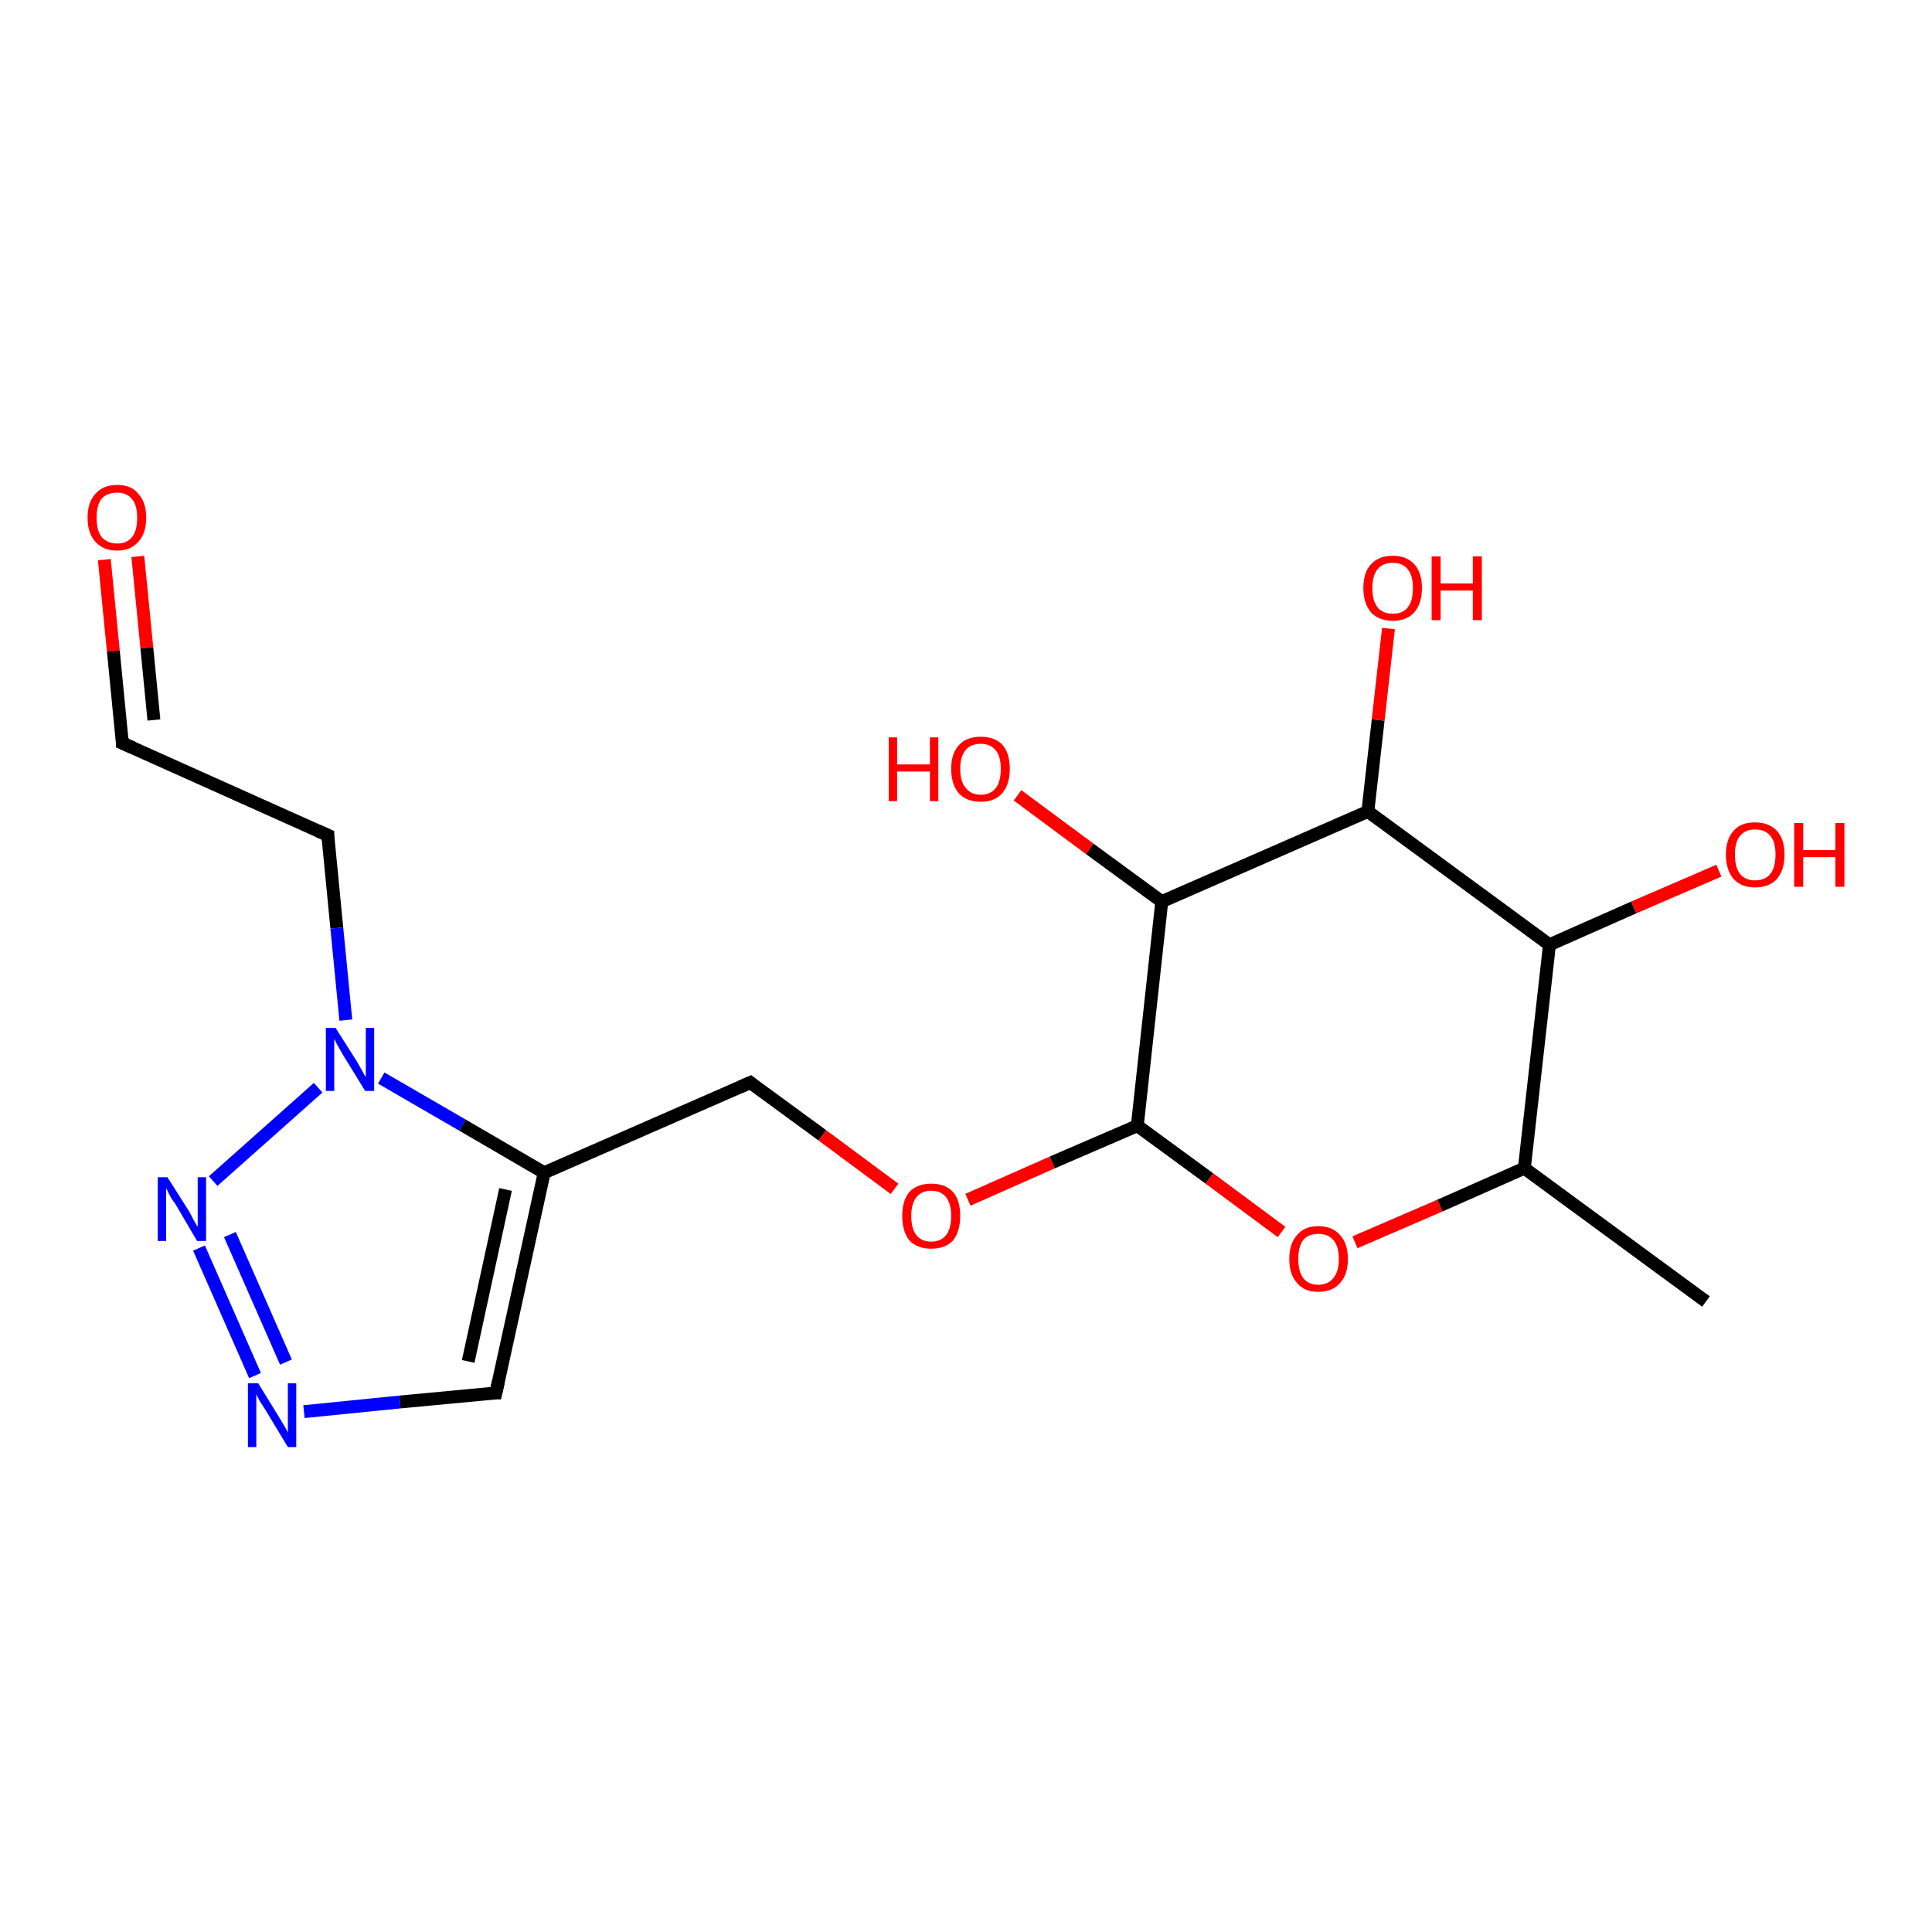 <?xml version='1.0' encoding='iso-8859-1'?>
<svg version='1.1' baseProfile='full'
              xmlns='http://www.w3.org/2000/svg'
                      xmlns:rdkit='http://www.rdkit.org/xml'
                      xmlns:xlink='http://www.w3.org/1999/xlink'
                  xml:space='preserve'
width='300px' height='300px' viewBox='0 0 300 300'>
<!-- END OF HEADER -->
<rect style='opacity:1.0;fill:#FFFFFF;stroke:none' width='300.0' height='300.0' x='0.0' y='0.0'> </rect>
<path class='bond-0 atom-0 atom-1' d='M 16.2,86.9 L 17.6,101.1' style='fill:none;fill-rule:evenodd;stroke:#FF0000;stroke-width:2.0px;stroke-linecap:butt;stroke-linejoin:miter;stroke-opacity:1' />
<path class='bond-0 atom-0 atom-1' d='M 17.6,101.1 L 19.0,115.4' style='fill:none;fill-rule:evenodd;stroke:#000000;stroke-width:2.0px;stroke-linecap:butt;stroke-linejoin:miter;stroke-opacity:1' />
<path class='bond-0 atom-0 atom-1' d='M 21.4,86.4 L 22.8,100.6' style='fill:none;fill-rule:evenodd;stroke:#FF0000;stroke-width:2.0px;stroke-linecap:butt;stroke-linejoin:miter;stroke-opacity:1' />
<path class='bond-0 atom-0 atom-1' d='M 22.8,100.6 L 23.9,111.8' style='fill:none;fill-rule:evenodd;stroke:#000000;stroke-width:2.0px;stroke-linecap:butt;stroke-linejoin:miter;stroke-opacity:1' />
<path class='bond-1 atom-1 atom-2' d='M 19.0,115.4 L 50.9,129.7' style='fill:none;fill-rule:evenodd;stroke:#000000;stroke-width:2.0px;stroke-linecap:butt;stroke-linejoin:miter;stroke-opacity:1' />
<path class='bond-2 atom-2 atom-3' d='M 50.9,129.7 L 52.3,144.1' style='fill:none;fill-rule:evenodd;stroke:#000000;stroke-width:2.0px;stroke-linecap:butt;stroke-linejoin:miter;stroke-opacity:1' />
<path class='bond-2 atom-2 atom-3' d='M 52.3,144.1 L 53.7,158.4' style='fill:none;fill-rule:evenodd;stroke:#0000FF;stroke-width:2.0px;stroke-linecap:butt;stroke-linejoin:miter;stroke-opacity:1' />
<path class='bond-3 atom-3 atom-4' d='M 49.4,168.9 L 33.1,183.4' style='fill:none;fill-rule:evenodd;stroke:#0000FF;stroke-width:2.0px;stroke-linecap:butt;stroke-linejoin:miter;stroke-opacity:1' />
<path class='bond-4 atom-4 atom-5' d='M 30.9,193.8 L 39.6,213.6' style='fill:none;fill-rule:evenodd;stroke:#0000FF;stroke-width:2.0px;stroke-linecap:butt;stroke-linejoin:miter;stroke-opacity:1' />
<path class='bond-4 atom-4 atom-5' d='M 35.7,191.7 L 44.4,211.5' style='fill:none;fill-rule:evenodd;stroke:#0000FF;stroke-width:2.0px;stroke-linecap:butt;stroke-linejoin:miter;stroke-opacity:1' />
<path class='bond-5 atom-5 atom-6' d='M 47.2,219.2 L 62.1,217.7' style='fill:none;fill-rule:evenodd;stroke:#0000FF;stroke-width:2.0px;stroke-linecap:butt;stroke-linejoin:miter;stroke-opacity:1' />
<path class='bond-5 atom-5 atom-6' d='M 62.1,217.7 L 77.0,216.3' style='fill:none;fill-rule:evenodd;stroke:#000000;stroke-width:2.0px;stroke-linecap:butt;stroke-linejoin:miter;stroke-opacity:1' />
<path class='bond-6 atom-6 atom-7' d='M 77.0,216.3 L 84.5,182.1' style='fill:none;fill-rule:evenodd;stroke:#000000;stroke-width:2.0px;stroke-linecap:butt;stroke-linejoin:miter;stroke-opacity:1' />
<path class='bond-6 atom-6 atom-7' d='M 72.7,211.4 L 78.5,184.7' style='fill:none;fill-rule:evenodd;stroke:#000000;stroke-width:2.0px;stroke-linecap:butt;stroke-linejoin:miter;stroke-opacity:1' />
<path class='bond-7 atom-7 atom-8' d='M 84.5,182.1 L 116.5,168.1' style='fill:none;fill-rule:evenodd;stroke:#000000;stroke-width:2.0px;stroke-linecap:butt;stroke-linejoin:miter;stroke-opacity:1' />
<path class='bond-8 atom-8 atom-9' d='M 116.5,168.1 L 127.7,176.3' style='fill:none;fill-rule:evenodd;stroke:#000000;stroke-width:2.0px;stroke-linecap:butt;stroke-linejoin:miter;stroke-opacity:1' />
<path class='bond-8 atom-8 atom-9' d='M 127.7,176.3 L 138.9,184.6' style='fill:none;fill-rule:evenodd;stroke:#FF0000;stroke-width:2.0px;stroke-linecap:butt;stroke-linejoin:miter;stroke-opacity:1' />
<path class='bond-9 atom-9 atom-10' d='M 150.3,186.3 L 163.4,180.5' style='fill:none;fill-rule:evenodd;stroke:#FF0000;stroke-width:2.0px;stroke-linecap:butt;stroke-linejoin:miter;stroke-opacity:1' />
<path class='bond-9 atom-9 atom-10' d='M 163.4,180.5 L 176.6,174.8' style='fill:none;fill-rule:evenodd;stroke:#000000;stroke-width:2.0px;stroke-linecap:butt;stroke-linejoin:miter;stroke-opacity:1' />
<path class='bond-10 atom-10 atom-11' d='M 176.6,174.8 L 187.8,183.0' style='fill:none;fill-rule:evenodd;stroke:#000000;stroke-width:2.0px;stroke-linecap:butt;stroke-linejoin:miter;stroke-opacity:1' />
<path class='bond-10 atom-10 atom-11' d='M 187.8,183.0 L 199.0,191.3' style='fill:none;fill-rule:evenodd;stroke:#FF0000;stroke-width:2.0px;stroke-linecap:butt;stroke-linejoin:miter;stroke-opacity:1' />
<path class='bond-11 atom-11 atom-12' d='M 210.4,192.9 L 223.6,187.2' style='fill:none;fill-rule:evenodd;stroke:#FF0000;stroke-width:2.0px;stroke-linecap:butt;stroke-linejoin:miter;stroke-opacity:1' />
<path class='bond-11 atom-11 atom-12' d='M 223.6,187.2 L 236.7,181.4' style='fill:none;fill-rule:evenodd;stroke:#000000;stroke-width:2.0px;stroke-linecap:butt;stroke-linejoin:miter;stroke-opacity:1' />
<path class='bond-12 atom-12 atom-13' d='M 236.7,181.4 L 240.6,146.7' style='fill:none;fill-rule:evenodd;stroke:#000000;stroke-width:2.0px;stroke-linecap:butt;stroke-linejoin:miter;stroke-opacity:1' />
<path class='bond-13 atom-13 atom-14' d='M 240.6,146.7 L 253.7,140.9' style='fill:none;fill-rule:evenodd;stroke:#000000;stroke-width:2.0px;stroke-linecap:butt;stroke-linejoin:miter;stroke-opacity:1' />
<path class='bond-13 atom-13 atom-14' d='M 253.7,140.9 L 266.9,135.2' style='fill:none;fill-rule:evenodd;stroke:#FF0000;stroke-width:2.0px;stroke-linecap:butt;stroke-linejoin:miter;stroke-opacity:1' />
<path class='bond-14 atom-13 atom-15' d='M 240.6,146.7 L 212.4,126.0' style='fill:none;fill-rule:evenodd;stroke:#000000;stroke-width:2.0px;stroke-linecap:butt;stroke-linejoin:miter;stroke-opacity:1' />
<path class='bond-15 atom-15 atom-16' d='M 212.4,126.0 L 214.0,111.8' style='fill:none;fill-rule:evenodd;stroke:#000000;stroke-width:2.0px;stroke-linecap:butt;stroke-linejoin:miter;stroke-opacity:1' />
<path class='bond-15 atom-15 atom-16' d='M 214.0,111.8 L 215.6,97.6' style='fill:none;fill-rule:evenodd;stroke:#FF0000;stroke-width:2.0px;stroke-linecap:butt;stroke-linejoin:miter;stroke-opacity:1' />
<path class='bond-16 atom-15 atom-17' d='M 212.4,126.0 L 180.4,140.0' style='fill:none;fill-rule:evenodd;stroke:#000000;stroke-width:2.0px;stroke-linecap:butt;stroke-linejoin:miter;stroke-opacity:1' />
<path class='bond-17 atom-17 atom-18' d='M 180.4,140.0 L 169.2,131.8' style='fill:none;fill-rule:evenodd;stroke:#000000;stroke-width:2.0px;stroke-linecap:butt;stroke-linejoin:miter;stroke-opacity:1' />
<path class='bond-17 atom-17 atom-18' d='M 169.2,131.8 L 158.0,123.5' style='fill:none;fill-rule:evenodd;stroke:#FF0000;stroke-width:2.0px;stroke-linecap:butt;stroke-linejoin:miter;stroke-opacity:1' />
<path class='bond-18 atom-12 atom-19' d='M 236.7,181.4 L 264.9,202.1' style='fill:none;fill-rule:evenodd;stroke:#000000;stroke-width:2.0px;stroke-linecap:butt;stroke-linejoin:miter;stroke-opacity:1' />
<path class='bond-19 atom-7 atom-3' d='M 84.5,182.1 L 71.8,174.7' style='fill:none;fill-rule:evenodd;stroke:#000000;stroke-width:2.0px;stroke-linecap:butt;stroke-linejoin:miter;stroke-opacity:1' />
<path class='bond-19 atom-7 atom-3' d='M 71.8,174.7 L 59.2,167.4' style='fill:none;fill-rule:evenodd;stroke:#0000FF;stroke-width:2.0px;stroke-linecap:butt;stroke-linejoin:miter;stroke-opacity:1' />
<path class='bond-20 atom-17 atom-10' d='M 180.4,140.0 L 176.6,174.8' style='fill:none;fill-rule:evenodd;stroke:#000000;stroke-width:2.0px;stroke-linecap:butt;stroke-linejoin:miter;stroke-opacity:1' />
<path d='M 19.0,114.6 L 19.0,115.4 L 20.6,116.1' style='fill:none;stroke:#000000;stroke-width:2.0px;stroke-linecap:butt;stroke-linejoin:miter;stroke-opacity:1;' />
<path d='M 49.3,129.0 L 50.9,129.7 L 50.9,130.5' style='fill:none;stroke:#000000;stroke-width:2.0px;stroke-linecap:butt;stroke-linejoin:miter;stroke-opacity:1;' />
<path d='M 76.3,216.3 L 77.0,216.3 L 77.4,214.5' style='fill:none;stroke:#000000;stroke-width:2.0px;stroke-linecap:butt;stroke-linejoin:miter;stroke-opacity:1;' />
<path d='M 114.9,168.8 L 116.5,168.1 L 117.0,168.5' style='fill:none;stroke:#000000;stroke-width:2.0px;stroke-linecap:butt;stroke-linejoin:miter;stroke-opacity:1;' />
<path class='atom-0' d='M 13.6 80.4
Q 13.6 78.0, 14.8 76.7
Q 16.0 75.3, 18.2 75.3
Q 20.4 75.3, 21.5 76.7
Q 22.7 78.0, 22.7 80.4
Q 22.7 82.8, 21.5 84.1
Q 20.3 85.5, 18.2 85.5
Q 16.0 85.5, 14.8 84.1
Q 13.6 82.8, 13.6 80.4
M 18.2 84.4
Q 19.7 84.4, 20.5 83.4
Q 21.3 82.4, 21.3 80.4
Q 21.3 78.4, 20.5 77.5
Q 19.7 76.5, 18.2 76.5
Q 16.7 76.5, 15.8 77.4
Q 15.0 78.4, 15.0 80.4
Q 15.0 82.4, 15.8 83.4
Q 16.7 84.4, 18.2 84.4
' fill='#FF0000'/>
<path class='atom-3' d='M 52.1 159.6
L 55.4 164.8
Q 55.7 165.3, 56.2 166.2
Q 56.7 167.2, 56.8 167.2
L 56.8 159.6
L 58.1 159.6
L 58.1 169.4
L 56.7 169.4
L 53.2 163.7
Q 52.8 163.0, 52.4 162.3
Q 52.0 161.5, 51.9 161.3
L 51.9 169.4
L 50.6 169.4
L 50.6 159.6
L 52.1 159.6
' fill='#0000FF'/>
<path class='atom-4' d='M 26.0 182.8
L 29.3 188.0
Q 29.6 188.5, 30.1 189.5
Q 30.6 190.4, 30.7 190.5
L 30.7 182.8
L 32.0 182.8
L 32.0 192.7
L 30.6 192.7
L 27.2 186.9
Q 26.7 186.3, 26.3 185.5
Q 25.9 184.7, 25.8 184.5
L 25.8 192.7
L 24.5 192.7
L 24.5 182.8
L 26.0 182.8
' fill='#0000FF'/>
<path class='atom-5' d='M 40.1 214.8
L 43.3 220.0
Q 43.6 220.5, 44.2 221.5
Q 44.7 222.4, 44.7 222.5
L 44.7 214.8
L 46.0 214.8
L 46.0 224.7
L 44.7 224.7
L 41.2 218.9
Q 40.8 218.3, 40.3 217.5
Q 39.9 216.7, 39.8 216.5
L 39.8 224.7
L 38.5 224.7
L 38.5 214.8
L 40.1 214.8
' fill='#0000FF'/>
<path class='atom-9' d='M 140.1 188.8
Q 140.1 186.4, 141.2 185.1
Q 142.4 183.8, 144.6 183.8
Q 146.8 183.8, 148.0 185.1
Q 149.1 186.4, 149.1 188.8
Q 149.1 191.2, 148.0 192.6
Q 146.8 193.9, 144.6 193.9
Q 142.4 193.9, 141.2 192.6
Q 140.1 191.2, 140.1 188.8
M 144.6 192.8
Q 146.1 192.8, 146.9 191.8
Q 147.7 190.8, 147.7 188.8
Q 147.7 186.9, 146.9 185.9
Q 146.1 184.9, 144.6 184.9
Q 143.1 184.9, 142.3 185.9
Q 141.5 186.9, 141.5 188.8
Q 141.5 190.8, 142.3 191.8
Q 143.1 192.8, 144.6 192.8
' fill='#FF0000'/>
<path class='atom-11' d='M 200.2 195.5
Q 200.2 193.1, 201.4 191.8
Q 202.5 190.4, 204.7 190.4
Q 206.9 190.4, 208.1 191.8
Q 209.3 193.1, 209.3 195.5
Q 209.3 197.9, 208.1 199.2
Q 206.9 200.6, 204.7 200.6
Q 202.5 200.6, 201.4 199.2
Q 200.2 197.9, 200.2 195.5
M 204.7 199.5
Q 206.2 199.5, 207.0 198.5
Q 207.9 197.5, 207.9 195.5
Q 207.9 193.5, 207.0 192.5
Q 206.2 191.6, 204.7 191.6
Q 203.2 191.6, 202.4 192.5
Q 201.6 193.5, 201.6 195.5
Q 201.6 197.5, 202.4 198.5
Q 203.2 199.5, 204.7 199.5
' fill='#FF0000'/>
<path class='atom-14' d='M 268.0 132.7
Q 268.0 130.3, 269.2 129.0
Q 270.3 127.7, 272.5 127.7
Q 274.7 127.7, 275.9 129.0
Q 277.1 130.3, 277.1 132.7
Q 277.1 135.1, 275.9 136.5
Q 274.7 137.8, 272.5 137.8
Q 270.4 137.8, 269.2 136.5
Q 268.0 135.1, 268.0 132.7
M 272.5 136.7
Q 274.1 136.7, 274.9 135.7
Q 275.7 134.7, 275.7 132.7
Q 275.7 130.7, 274.9 129.8
Q 274.1 128.8, 272.5 128.8
Q 271.0 128.8, 270.2 129.8
Q 269.4 130.7, 269.4 132.7
Q 269.4 134.7, 270.2 135.7
Q 271.0 136.7, 272.5 136.7
' fill='#FF0000'/>
<path class='atom-14' d='M 278.6 127.8
L 280.0 127.8
L 280.0 132.0
L 285.0 132.0
L 285.0 127.8
L 286.4 127.8
L 286.4 137.7
L 285.0 137.7
L 285.0 133.1
L 280.0 133.1
L 280.0 137.7
L 278.6 137.7
L 278.6 127.8
' fill='#FF0000'/>
<path class='atom-16' d='M 211.7 91.3
Q 211.7 88.9, 212.9 87.6
Q 214.1 86.3, 216.3 86.3
Q 218.4 86.3, 219.6 87.6
Q 220.8 88.9, 220.8 91.3
Q 220.8 93.7, 219.6 95.1
Q 218.4 96.4, 216.3 96.4
Q 214.1 96.4, 212.9 95.1
Q 211.7 93.7, 211.7 91.3
M 216.3 95.3
Q 217.8 95.3, 218.6 94.3
Q 219.4 93.3, 219.4 91.3
Q 219.4 89.4, 218.6 88.4
Q 217.8 87.4, 216.3 87.4
Q 214.7 87.4, 213.9 88.4
Q 213.1 89.4, 213.1 91.3
Q 213.1 93.3, 213.9 94.3
Q 214.7 95.3, 216.3 95.3
' fill='#FF0000'/>
<path class='atom-16' d='M 222.3 86.4
L 223.7 86.4
L 223.7 90.6
L 228.7 90.6
L 228.7 86.4
L 230.1 86.4
L 230.1 96.3
L 228.7 96.3
L 228.7 91.7
L 223.7 91.7
L 223.7 96.3
L 222.3 96.3
L 222.3 86.4
' fill='#FF0000'/>
<path class='atom-18' d='M 138.0 114.5
L 139.3 114.5
L 139.3 118.7
L 144.4 118.7
L 144.4 114.5
L 145.7 114.5
L 145.7 124.4
L 144.4 124.4
L 144.4 119.8
L 139.3 119.8
L 139.3 124.4
L 138.0 124.4
L 138.0 114.5
' fill='#FF0000'/>
<path class='atom-18' d='M 147.7 119.4
Q 147.7 117.0, 148.9 115.7
Q 150.1 114.4, 152.3 114.4
Q 154.5 114.4, 155.7 115.7
Q 156.8 117.0, 156.8 119.4
Q 156.8 121.8, 155.6 123.2
Q 154.4 124.5, 152.3 124.5
Q 150.1 124.5, 148.9 123.2
Q 147.7 121.8, 147.7 119.4
M 152.3 123.4
Q 153.8 123.4, 154.6 122.4
Q 155.4 121.4, 155.4 119.4
Q 155.4 117.4, 154.6 116.5
Q 153.8 115.5, 152.3 115.5
Q 150.8 115.5, 150.0 116.4
Q 149.1 117.4, 149.1 119.4
Q 149.1 121.4, 150.0 122.4
Q 150.8 123.4, 152.3 123.4
' fill='#FF0000'/>
</svg>
